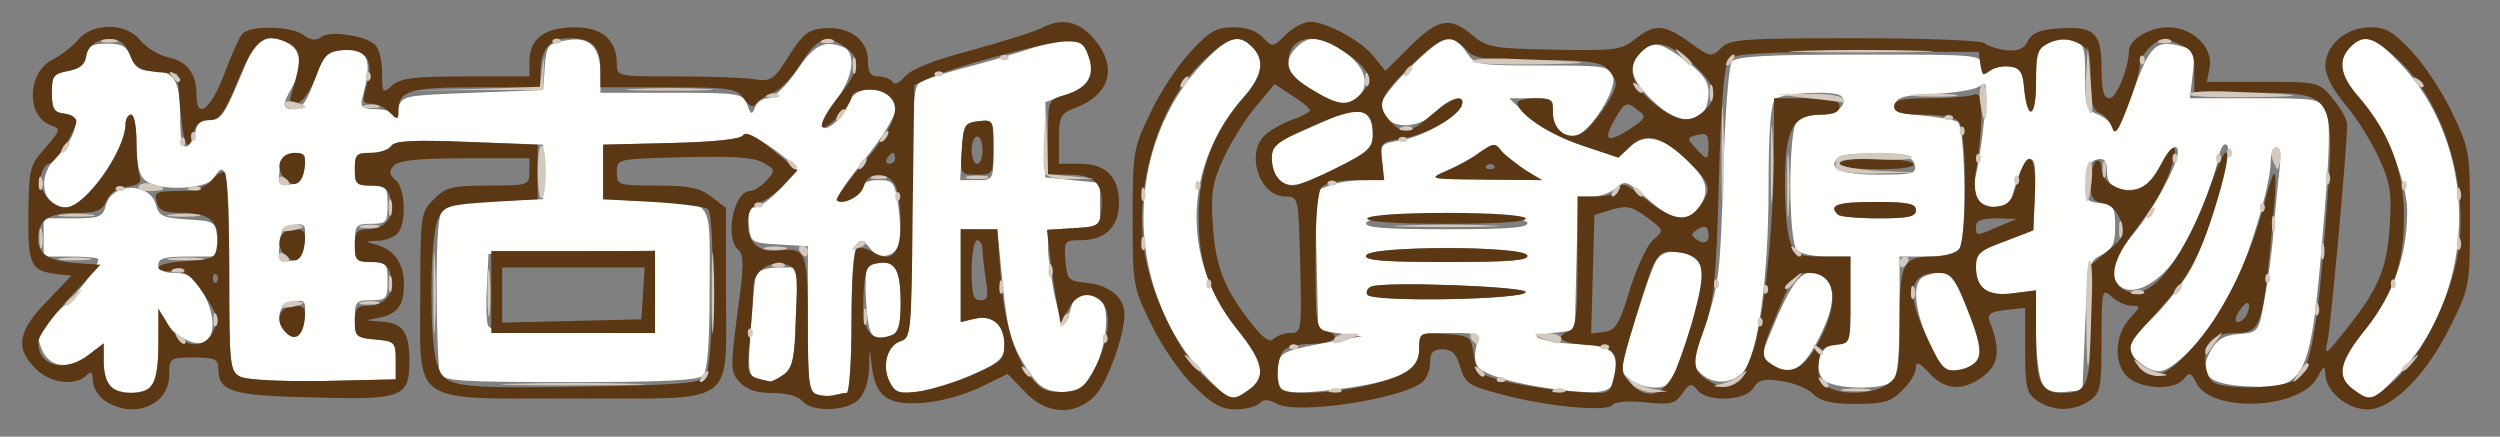 <!DOCTYPE svg PUBLIC "-//W3C//DTD SVG 20010904//EN" "http://www.w3.org/TR/2001/REC-SVG-20010904/DTD/svg10.dtd">
<svg version="1.0" xmlns="http://www.w3.org/2000/svg" width="458px" height="80px" viewBox="0 0 4580 800" preserveAspectRatio="xMidYMid meet">
<rect x="0" y="0" width="4580" height="800" fill="#808080" stroke="none"/>
<g id="layer1" fill="#fffffe" stroke="none">
 <path d="M1498 723 c-16 -4 -18 -19 -18 -138 l0 -134 -52 -3 c-52 -3 -53 -4 -56 -35 -2 -23 1 -33 10 -33 21 0 84 -68 72 -78 -47 -40 -87 -63 -93 -54 -4 7 -54 12 -131 14 l-125 3 0 50 0 50 75 3 c131 4 120 -11 120 160 0 102 -4 152 -12 160 -9 9 -77 12 -244 12 -202 0 -233 -2 -238 -16 -3 -9 -6 -78 -6 -154 0 -101 3 -140 13 -148 7 -6 51 -12 97 -14 l85 -3 0 -50 0 -50 -135 -5 c-102 -4 -137 -2 -143 7 -4 7 -21 13 -37 13 -27 0 -30 3 -30 30 0 27 3 30 30 30 28 0 30 3 30 35 0 32 -2 35 -30 35 -28 0 -30 3 -30 35 0 32 2 35 30 35 28 0 30 3 30 35 0 32 -2 35 -30 35 -28 0 -30 3 -30 34 0 33 2 35 38 38 35 3 37 5 37 38 l0 35 -133 3 c-80 1 -140 -2 -152 -8 -19 -10 -20 -21 -20 -195 0 -176 -5 -209 -28 -169 -12 21 -102 25 -125 5 -12 -9 -17 -29 -17 -67 0 -30 -4 -54 -10 -54 -5 0 -10 7 -10 16 0 49 -75 154 -109 154 -45 0 -55 -59 -16 -93 13 -12 27 -34 31 -49 5 -22 2 -27 -18 -30 -19 -2 -23 -9 -23 -38 0 -31 3 -35 30 -40 21 -4 31 -11 33 -28 3 -18 10 -22 38 -22 28 0 36 5 44 25 7 19 17 25 38 25 41 0 52 17 52 83 0 42 3 58 13 55 6 -3 13 -14 15 -26 2 -15 10 -22 26 -22 22 0 27 -7 70 -112 11 -27 21 -38 36 -38 55 0 74 39 45 90 -19 33 -18 40 4 40 13 0 24 -15 37 -53 16 -44 23 -52 47 -55 52 -6 61 14 40 90 -3 14 2 18 26 18 18 0 31 5 32 13 1 6 4 1 8 -13 7 -25 9 -25 136 -30 l130 -5 3 -42 c3 -40 5 -43 39 -49 43 -8 63 11 63 63 l0 33 130 0 c125 0 131 1 139 22 6 18 9 19 14 5 4 -10 14 -17 24 -17 10 0 33 -22 52 -50 33 -48 50 -57 85 -44 26 10 19 58 -14 99 -16 20 -27 42 -24 47 7 12 41 -18 49 -43 13 -40 85 -30 85 13 0 11 -25 52 -56 90 -31 38 -54 72 -51 75 10 9 47 -8 47 -23 0 -9 11 -14 29 -14 27 0 30 4 36 43 4 24 5 55 3 68 -4 29 -37 38 -54 14 -26 -35 -34 -5 -34 131 0 75 -4 134 -9 134 -5 0 -15 2 -23 4 -7 2 -21 2 -30 -1z m-940 -142 c3 -29 1 -32 -20 -29 -26 3 -35 32 -17 54 18 22 34 12 37 -25z m642 -46 l0 -76 -152 3 -153 3 -3 59 c-2 32 -1 65 2 72 4 11 38 14 156 14 l150 0 0 -75z m-642 -93 c3 -30 1 -33 -20 -30 -18 2 -24 10 -26 36 -3 30 -1 33 20 30 18 -2 24 -10 26 -36z m0 -135 c3 -25 0 -28 -20 -25 -17 2 -24 11 -26 31 -3 25 0 28 20 25 17 -2 24 -11 26 -31z"/>
 <path d="M2203 683 c-145 -158 -144 -417 2 -569 44 -47 64 -53 89 -28 24 24 19 53 -16 92 -109 125 -115 293 -14 422 51 65 57 91 24 114 -32 23 -36 21 -85 -31z"/>
 <path d="M4312 714 c-33 -23 -27 -49 24 -114 49 -63 74 -133 74 -213 0 -57 -42 -155 -88 -209 -35 -39 -40 -68 -16 -92 25 -25 45 -19 89 28 146 152 147 411 2 569 -49 52 -53 54 -85 31z"/>
 <path d="M202 708 c-7 -7 -12 -27 -12 -45 l0 -34 -29 22 c-38 28 -73 22 -86 -15 -9 -26 -6 -32 31 -65 36 -32 74 -81 74 -96 0 -3 -22 -5 -50 -5 l-50 0 0 -35 0 -35 54 0 c48 0 54 -2 60 -24 11 -42 81 -43 92 0 5 20 13 23 57 26 51 3 52 4 55 36 l3 32 -55 0 c-43 0 -56 3 -56 15 0 10 10 15 30 15 23 0 35 7 50 33 24 39 26 85 4 94 -20 8 -59 -14 -72 -41 -9 -17 -11 -8 -11 45 -1 36 -6 70 -13 77 -15 15 -61 15 -76 0z"/>
 <path d="M1630 700 c-15 -29 -5 -67 20 -75 19 -6 20 -15 20 -234 0 -171 3 -231 13 -238 6 -6 41 -17 77 -27 36 -9 95 -26 131 -38 74 -24 95 -21 105 18 9 35 -4 55 -47 69 l-34 12 0 69 0 69 50 5 50 5 0 40 0 40 -47 3 -48 3 0 37 c1 20 7 62 14 92 13 53 16 54 31 5 6 -19 39 -19 54 -1 16 19 5 94 -20 136 -17 27 -24 31 -56 28 -32 -3 -41 -9 -67 -51 -24 -39 -31 -65 -39 -147 l-10 -100 -34 0 -33 0 0 85 0 85 25 -6 c33 -8 55 11 55 47 0 25 -7 32 -56 54 -31 14 -75 28 -99 32 -37 5 -45 3 -55 -17z m190 -426 c0 -54 0 -55 -27 -52 -26 3 -28 7 -31 56 l-3 52 30 0 c31 0 31 0 31 -56z"/>
 <path d="M2344 706 c-3 -8 -4 -25 -2 -38 3 -24 10 -26 113 -45 l40 -7 -40 -5 -40 -6 -3 -128 -3 -127 26 -10 c15 -6 43 -10 64 -10 36 0 37 -1 33 -34 -4 -32 -2 -33 35 -39 41 -7 104 -43 111 -64 7 -22 -23 -14 -48 12 -36 38 -100 30 -100 -13 0 -20 102 -122 122 -122 10 0 25 11 34 25 16 24 19 25 139 25 115 0 124 1 130 20 8 24 -42 103 -68 108 -26 5 -49 -18 -44 -45 4 -21 1 -23 -37 -23 l-41 0 32 31 c19 20 58 41 100 55 68 23 68 23 89 3 25 -24 56 -19 95 15 44 38 53 63 34 92 -22 33 -51 30 -97 -12 -37 -33 -41 -34 -57 -20 -10 9 -29 16 -44 16 l-26 0 -3 123 -3 122 -40 5 c-36 5 -37 6 -15 13 14 3 39 7 55 7 56 1 75 10 75 39 0 48 -11 54 -86 47 -76 -8 -142 -24 -162 -40 -9 -6 -12 -20 -8 -38 5 -28 5 -28 -49 -28 -54 0 -55 0 -55 30 0 38 -34 56 -127 70 -94 13 -123 12 -129 -4z m451 -171 c0 -10 -258 -20 -283 -10 -7 3 -10 10 -7 15 9 14 290 9 290 -5z m3 -67 c-6 -18 -290 -18 -295 0 -4 9 30 12 147 12 117 0 151 -3 148 -12z m0 -60 c-6 -18 -290 -18 -295 0 -4 9 30 12 147 12 117 0 151 -3 148 -12z m-3 -96 c-16 -11 -36 -26 -44 -35 -12 -16 -15 -15 -40 2 -14 11 -42 26 -61 34 -34 15 -33 15 70 16 l105 1 -30 -18z"/>
 <path d="M3741 701 c-6 -11 -11 -53 -11 -94 l0 -75 -40 5 c-48 7 -70 -8 -70 -48 0 -24 6 -30 53 -47 l52 -20 3 -67 c2 -51 0 -66 -10 -63 -11 4 -20 24 -34 76 -5 18 -51 15 -62 -5 -5 -9 -6 -28 -2 -43 4 -15 11 -60 15 -101 6 -63 5 -72 -7 -62 -7 7 -45 13 -83 15 -55 2 -70 6 -73 19 -2 13 8 17 53 21 30 3 58 8 62 12 14 14 16 215 3 231 -8 10 -31 15 -61 15 l-49 0 0 108 c0 71 -4 112 -12 120 -18 18 -113 15 -128 -3 -20 -24 -4 -65 25 -65 25 0 25 -1 25 -80 l0 -80 -43 0 c-24 0 -48 -5 -55 -12 -16 -16 -16 -220 0 -236 7 -7 26 -12 44 -12 30 0 51 -20 37 -34 -11 -11 -109 -6 -121 6 -8 8 -12 59 -12 163 0 165 -20 307 -46 336 -21 23 -57 24 -78 3 -19 -19 -21 -7 10 -95 23 -67 26 -94 31 -269 3 -107 10 -201 16 -207 7 -10 66 -13 233 -13 222 0 224 0 224 21 0 18 3 19 14 9 8 -6 25 -10 38 -8 18 2 24 10 26 38 6 63 22 58 22 -8 0 -52 3 -63 21 -72 11 -7 32 -9 45 -6 22 6 24 11 24 66 0 55 2 61 24 70 13 5 26 17 28 27 2 10 17 -19 35 -67 32 -88 42 -98 90 -85 24 6 25 9 20 51 l-5 44 119 0 c116 0 120 1 130 24 9 18 7 76 -6 228 -22 264 -31 281 -136 276 -75 -4 -93 -21 -69 -66 12 -20 24 -28 52 -30 35 -3 36 -4 46 -60 6 -31 14 -88 17 -127 3 -38 8 -89 11 -113 3 -26 1 -42 -5 -42 -6 0 -11 11 -11 25 0 43 -39 174 -71 237 -38 75 -104 148 -134 148 -22 0 -55 -28 -55 -46 0 -6 21 -30 46 -54 25 -25 56 -65 69 -90 34 -66 77 -212 65 -224 -5 -5 -11 2 -15 20 -14 66 -58 164 -91 203 -50 57 -104 56 -104 -3 0 -7 17 -32 37 -56 34 -39 83 -129 83 -151 0 -20 -18 -7 -30 21 -15 37 -43 54 -76 46 -17 -5 -24 -13 -24 -32 0 -19 -5 -25 -17 -22 -13 2 -19 14 -21 40 -3 34 -1 37 25 40 25 3 28 7 28 43 0 32 -5 42 -25 52 -24 12 -25 17 -30 130 l-5 118 -32 3 c-23 2 -34 -2 -42 -17z m-231 -316 c0 -12 -15 -15 -75 -15 -69 0 -86 6 -68 23 3 4 37 7 75 7 54 0 68 -3 68 -15z m-2 -82 c-3 -15 -16 -19 -67 -21 -35 -2 -68 1 -74 7 -20 20 6 31 74 31 62 0 70 -2 67 -17z"/>
 <path d="M2986 695 c-19 -14 -19 -17 9 -107 16 -51 33 -101 39 -110 20 -34 86 -14 86 25 0 24 -20 97 -46 165 -13 35 -20 42 -42 42 -15 0 -36 -7 -46 -15z"/>
 <path d="M1387 693 c-16 -4 -17 -13 -12 -91 4 -48 8 -93 10 -99 3 -7 20 -13 41 -13 l36 0 -4 91 c-2 76 -6 93 -22 105 -11 8 -22 13 -25 13 -3 -1 -14 -3 -24 -6z"/>
 <path d="M3245 667 c-19 -14 -19 -16 -1 -58 41 -101 61 -123 94 -103 26 17 25 54 -6 114 -30 59 -53 71 -87 47z"/>
 <path d="M3535 628 c-29 -61 -33 -113 -9 -122 41 -16 52 -7 80 65 31 79 27 102 -20 107 -23 3 -29 -3 -51 -50z"/>
 <path d="M1594 605 c-4 -9 -7 -39 -8 -68 -1 -48 1 -52 23 -55 31 -5 41 12 41 74 0 38 -4 53 -16 58 -24 9 -34 7 -40 -9z"/>
 <path d="M2342 328 c-7 -7 -12 -24 -12 -39 0 -21 7 -29 33 -39 17 -7 51 -22 75 -33 51 -25 77 -15 77 29 0 24 -8 32 -65 61 -71 36 -90 39 -108 21z"/>
 <path d="M3027 184 c-40 -39 -46 -64 -21 -88 22 -22 34 -20 82 15 31 23 42 38 42 58 0 60 -49 67 -103 15z"/>
 <path d="M2403 164 c-46 -27 -54 -51 -27 -78 22 -22 44 -20 87 9 38 27 48 60 25 83 -18 18 -38 15 -85 -14z"/>
 </g>
<g id="layer2" fill="#5b3714" stroke="none">
 <path d="M192 734 c-12 -8 -22 -25 -22 -37 0 -16 -3 -18 -12 -9 -20 20 -67 14 -93 -13 -38 -37 -32 -69 21 -123 l45 -47 -28 -3 c-47 -6 -52 -17 -51 -110 1 -82 2 -89 31 -121 29 -34 29 -35 9 -42 -44 -17 -42 -95 3 -119 16 -8 38 -25 48 -37 26 -32 89 -32 114 1 11 13 33 27 51 31 35 7 52 30 52 69 0 46 25 28 50 -36 13 -35 28 -69 33 -75 13 -17 89 -16 113 1 13 10 23 11 32 4 14 -12 78 -4 98 13 8 6 14 29 14 52 0 38 1 39 18 24 15 -14 41 -17 135 -17 l117 0 0 -28 c0 -41 28 -62 83 -62 50 0 77 23 77 67 0 23 2 23 108 23 59 0 123 2 142 5 33 5 37 2 65 -42 25 -40 36 -49 63 -51 47 -5 82 21 82 58 0 23 5 30 19 30 11 0 23 5 26 10 4 6 13 2 23 -10 11 -13 53 -30 122 -48 58 -16 115 -34 127 -40 37 -20 69 -14 97 19 45 53 30 103 -37 128 -24 9 -27 16 -27 56 l0 45 38 0 c48 0 72 24 72 72 0 43 -25 68 -69 68 -31 0 -32 1 -29 38 3 34 5 37 38 40 42 4 70 27 70 57 0 41 -32 128 -55 151 -37 37 -90 33 -128 -9 l-31 -32 -49 24 c-29 14 -74 27 -106 29 -65 5 -87 -11 -94 -68 -4 -35 -4 -35 -5 6 -1 25 -9 47 -20 57 -23 21 -85 22 -102 2 -7 -9 -29 -15 -55 -15 -29 0 -47 -6 -60 -20 -17 -19 -17 -26 -4 -126 12 -85 12 -107 2 -116 -26 -21 -9 -108 21 -108 7 0 21 -9 30 -19 17 -19 17 -20 -6 -33 -17 -10 -56 -12 -145 -10 -123 3 -123 3 -123 28 0 23 2 24 74 24 59 0 78 4 100 21 l26 20 0 155 c0 211 24 194 -278 194 -304 0 -282 15 -282 -194 0 -143 1 -148 25 -171 21 -22 33 -25 100 -25 73 0 75 -1 75 -25 l0 -25 -119 0 c-88 0 -121 4 -130 14 -9 10 -8 16 4 26 18 15 20 81 3 98 -7 7 -23 13 -37 13 -21 1 -22 2 -6 6 36 9 55 34 55 73 0 41 -12 56 -50 63 -22 4 -22 4 6 6 42 2 54 18 54 73 0 66 -12 71 -180 66 -145 -3 -170 -11 -170 -52 0 -18 -6 -21 -45 -21 -44 0 -45 1 -45 32 0 37 -29 63 -70 63 -14 0 -36 -7 -48 -16z m1359 -14 c5 0 9 -57 9 -129 0 -72 4 -132 10 -136 5 -3 18 0 28 6 35 22 52 5 52 -51 0 -28 -5 -60 -10 -71 -14 -25 -50 -25 -57 1 -5 19 -39 37 -50 27 -2 -3 20 -35 51 -71 60 -71 71 -108 36 -126 -20 -11 -60 -5 -60 8 -1 16 -48 63 -54 54 -3 -5 10 -29 29 -53 41 -52 44 -73 10 -95 -32 -21 -49 -14 -80 36 -14 22 -36 45 -49 50 -13 5 -27 14 -31 20 -5 8 -12 5 -22 -9 -13 -19 -24 -21 -139 -21 l-124 0 0 -33 c0 -42 -15 -57 -57 -57 -36 0 -53 21 -53 64 l0 26 -118 0 c-122 0 -142 6 -142 43 0 17 -1 17 -16 3 -8 -9 -24 -16 -34 -16 -16 0 -17 -4 -8 -35 14 -44 -2 -67 -46 -63 -26 3 -33 9 -47 48 -10 26 -24 46 -34 49 -15 2 -16 -1 -10 -20 18 -60 17 -77 -5 -89 -43 -23 -62 -10 -94 67 -25 61 -34 73 -53 73 -16 0 -24 7 -29 25 -10 39 -18 21 -24 -48 l-5 -62 -38 -3 c-29 -3 -40 -9 -47 -27 -11 -30 -26 -38 -55 -31 -14 4 -25 15 -27 28 -2 16 -12 24 -33 28 -27 5 -30 9 -30 40 0 29 4 36 22 38 13 2 23 8 23 14 0 16 -40 78 -50 78 -5 0 -12 9 -15 21 -8 24 19 59 45 59 36 0 109 -102 110 -152 0 -10 5 -18 10 -18 6 0 10 22 10 49 0 27 3 56 6 64 4 11 -2 16 -23 19 -17 2 -32 11 -38 26 -8 18 -18 22 -55 22 -51 0 -70 13 -70 46 0 30 18 42 70 46 l44 3 -57 61 c-31 34 -57 70 -57 81 0 45 50 57 94 22 l26 -20 0 33 c0 41 15 58 50 58 40 0 50 -18 50 -89 l0 -66 20 33 c25 40 65 44 81 8 10 -21 7 -31 -18 -68 -23 -34 -35 -43 -56 -41 -15 1 -27 -2 -27 -7 0 -5 24 -10 52 -12 50 -3 53 -5 56 -31 5 -40 -14 -57 -63 -57 -34 0 -44 -4 -48 -20 -5 -18 0 -20 39 -20 31 0 49 -6 61 -19 9 -11 20 -18 25 -15 4 3 8 86 8 184 0 169 1 180 20 190 12 6 72 9 152 8 l133 -3 0 -35 c0 -33 -2 -35 -37 -38 -35 -3 -38 -6 -38 -33 0 -24 4 -29 24 -29 32 0 50 -24 42 -55 -5 -20 -13 -25 -36 -25 -27 0 -30 -3 -30 -30 0 -25 4 -30 24 -30 32 0 50 -24 42 -55 -5 -20 -13 -25 -36 -25 -27 0 -30 -3 -30 -30 0 -27 3 -30 30 -30 16 0 33 -6 37 -13 6 -9 40 -11 138 -7 l130 5 0 50 0 50 -85 5 c-78 5 -86 7 -97 30 -16 31 -17 225 -2 268 14 42 30 44 276 40 149 -2 205 -6 215 -16 15 -15 19 -294 5 -309 -5 -4 -50 -10 -100 -13 l-92 -5 0 -50 0 -50 125 -3 c80 -2 127 -7 131 -14 5 -8 23 1 54 26 l46 38 -23 25 c-13 14 -33 29 -45 34 -17 6 -23 17 -23 38 0 36 20 54 57 50 50 -6 53 2 53 136 0 109 2 124 18 128 9 3 23 3 30 1 8 -2 18 -4 23 -4z m233 -34 c50 -22 56 -28 56 -54 0 -37 -22 -56 -55 -48 l-25 6 0 -85 0 -85 34 0 33 0 6 83 c6 90 28 158 61 195 15 17 29 22 56 20 30 -3 38 -9 58 -48 24 -49 29 -99 10 -118 -20 -20 -47 -14 -61 15 l-14 26 -6 -34 c-4 -19 -9 -57 -13 -86 l-6 -52 48 -3 c47 -3 49 -4 52 -36 4 -44 -12 -62 -59 -62 l-39 0 0 -69 c0 -68 0 -68 31 -77 42 -12 56 -35 43 -71 -8 -24 -15 -28 -44 -27 -38 2 -209 48 -250 68 l-25 12 -3 231 c-2 221 -3 232 -22 238 -25 8 -35 46 -20 75 10 20 18 22 55 17 24 -4 68 -17 99 -31z m-348 0 c16 -12 20 -29 22 -104 4 -84 2 -91 -17 -97 -31 -9 -61 11 -61 43 0 15 -3 57 -6 94 -7 69 -7 68 37 77 3 0 14 -5 25 -13z m198 -72 c12 -5 16 -20 16 -58 0 -62 -10 -79 -41 -74 -21 3 -24 9 -27 56 -4 68 12 91 52 76z m172 -101 c-3 -21 -6 -46 -6 -55 0 -10 -4 -18 -10 -18 -5 0 -10 25 -10 55 0 44 3 55 16 55 14 0 15 -7 10 -37z m-1409 -10 c-4 -3 -7 0 -7 7 0 7 3 10 7 7 3 -4 3 -10 0 -14z m1243 -213 c0 -5 -2 -10 -4 -10 -3 0 -8 5 -11 10 -3 6 -1 10 4 10 6 0 11 -4 11 -10z"/>
 <path d="M520 605 c-17 -20 -6 -45 20 -45 17 0 21 5 18 27 -4 31 -20 40 -38 18z"/>
 <path d="M900 535 l0 -75 150 0 150 0 0 75 0 75 -150 0 -150 0 0 -75z m278 3 l3 -48 -130 0 -131 0 0 50 0 51 128 -3 127 -3 3 -47z"/>
 <path d="M520 465 c-17 -20 -6 -45 20 -45 17 0 21 5 18 27 -4 31 -20 40 -38 18z"/>
 <path d="M520 325 c-17 -20 -6 -45 20 -45 17 0 21 5 18 27 -4 31 -20 40 -38 18z"/>
 <path d="M1762 273 c3 -44 5 -48 31 -51 26 -3 27 -2 27 47 0 50 -1 51 -31 51 -30 0 -30 -1 -27 -47z m38 2 c0 -14 -4 -25 -10 -25 -5 0 -10 11 -10 25 0 14 5 25 10 25 6 0 10 -11 10 -25z"/>
 <path d="M2186 706 c-24 -23 -59 -74 -77 -112 -33 -67 -34 -72 -34 -194 0 -120 1 -128 32 -192 17 -37 50 -87 73 -112 36 -39 48 -46 80 -46 24 0 43 7 54 19 17 18 18 18 41 -5 13 -13 33 -24 45 -24 30 0 95 35 118 65 l20 25 45 -45 c52 -51 73 -55 114 -21 27 23 38 25 150 27 111 2 123 1 148 -19 36 -29 54 -28 101 6 37 27 40 27 57 10 15 -16 39 -18 245 -18 126 0 232 4 237 9 6 5 24 11 40 13 22 2 33 -2 40 -17 8 -15 23 -21 59 -23 63 -4 76 8 76 74 0 41 4 54 15 54 12 0 35 -55 35 -86 0 -21 37 -44 72 -44 45 0 83 37 76 74 l-5 26 102 0 c103 0 103 0 129 31 14 17 26 38 26 47 0 40 -30 370 -36 397 -6 28 -4 26 33 -20 60 -75 76 -112 81 -191 4 -61 1 -80 -20 -125 -14 -30 -41 -74 -61 -97 -23 -27 -37 -54 -37 -71 0 -38 38 -71 82 -71 29 0 43 8 78 46 23 25 56 75 73 112 31 64 32 72 32 192 0 122 -1 127 -34 194 -44 91 -108 156 -154 156 -37 0 -77 -33 -77 -66 -1 -15 -3 -14 -15 8 -32 58 -193 65 -221 10 -10 -20 -13 -21 -24 -7 -16 19 -69 19 -98 -1 -30 -21 -30 -79 0 -111 20 -21 20 -23 3 -23 -10 0 -27 -7 -37 -17 -17 -15 -18 -12 -18 80 0 88 -2 97 -22 111 -29 20 -67 20 -96 0 -19 -13 -22 -24 -22 -93 l0 -77 -36 4 c-28 3 -34 8 -29 21 20 50 17 78 -10 99 -37 29 -71 28 -100 -4 -20 -21 -25 -23 -25 -10 0 9 -11 28 -25 41 -20 21 -34 25 -85 25 -45 0 -65 -5 -78 -18 -11 -11 -37 -21 -59 -24 -32 -5 -42 -2 -51 13 -15 24 -84 26 -102 4 -11 -14 -15 -13 -28 6 -13 19 -22 21 -68 16 -33 -3 -56 -1 -60 5 -9 13 -121 3 -205 -20 -58 -15 -65 -20 -74 -50 -7 -24 -15 -32 -32 -32 -18 0 -23 6 -23 24 0 13 -6 29 -14 36 -38 31 -229 60 -266 40 -16 -9 -25 -9 -33 -1 -6 6 -26 11 -44 11 -26 0 -43 -10 -77 -44z m102 8 c31 -22 27 -50 -13 -100 -57 -69 -79 -128 -79 -214 -1 -85 26 -158 83 -222 34 -39 39 -68 15 -92 -24 -24 -41 -20 -88 24 -82 76 -130 231 -109 354 14 83 66 187 114 231 45 40 47 41 77 19z m2101 -19 c48 -44 100 -148 114 -231 21 -123 -27 -278 -109 -354 -47 -44 -64 -48 -88 -24 -24 24 -19 53 15 92 57 64 84 137 83 222 0 86 -22 145 -79 214 -40 50 -44 78 -13 100 30 22 32 21 77 -19z m-1897 14 c82 -18 108 -34 108 -70 0 -30 1 -30 48 -27 45 3 47 4 52 38 5 32 9 36 55 48 28 7 82 16 122 19 71 6 72 5 78 -20 13 -49 4 -62 -48 -65 -47 -3 -61 -14 -32 -26 12 -4 15 -28 15 -126 l0 -120 35 0 c23 0 38 -6 41 -15 5 -12 15 -8 49 20 50 40 77 44 99 13 23 -32 20 -41 -21 -82 -49 -47 -77 -55 -106 -28 l-22 21 -68 -23 c-61 -21 -117 -58 -117 -78 0 -4 15 -8 33 -8 29 0 33 3 32 26 0 33 28 53 53 38 21 -13 62 -72 62 -90 0 -7 -7 -20 -16 -28 -12 -13 -39 -16 -128 -16 -100 0 -115 -2 -131 -20 -27 -30 -44 -25 -102 32 -57 56 -62 71 -36 100 22 25 37 23 76 -12 36 -31 62 -39 55 -17 -8 21 -65 54 -109 61 -40 6 -41 7 -37 41 l4 35 -51 0 c-28 0 -56 5 -63 12 -8 8 -12 53 -12 136 0 115 1 124 20 129 31 8 13 23 -29 23 -20 0 -42 5 -49 12 -13 13 -16 60 -5 71 10 11 86 8 145 -4z m578 -31 c10 -24 27 -74 36 -111 21 -79 14 -100 -34 -105 -37 -4 -39 0 -77 125 -27 90 -28 94 -10 113 31 35 63 26 85 -22z m388 26 c20 -14 22 -23 22 -113 0 -109 6 -121 60 -121 20 0 41 -5 48 -12 16 -16 16 -220 0 -236 -7 -7 -36 -12 -65 -12 -40 0 -53 -4 -53 -15 0 -12 14 -15 64 -15 35 0 71 -3 80 -6 13 -5 16 2 16 42 -1 27 -5 68 -9 91 -10 52 4 77 39 71 19 -2 27 -12 35 -42 19 -68 36 -57 33 19 l-3 67 -52 20 c-47 17 -53 23 -53 47 0 40 22 55 70 48 l40 -5 0 82 c0 89 8 106 50 106 44 0 50 -16 50 -129 l0 -105 32 -27 c29 -24 32 -29 23 -55 -7 -18 -19 -30 -33 -32 -18 -3 -22 -10 -22 -37 0 -19 5 -37 10 -40 6 -3 10 3 10 14 0 11 9 25 21 31 34 19 62 8 84 -32 24 -45 37 -50 25 -9 -12 41 -28 69 -72 128 -44 58 -46 96 -7 108 43 14 105 -69 150 -199 34 -95 40 -63 8 40 -29 96 -50 133 -110 199 -51 55 -52 58 -38 84 24 43 50 38 103 -19 55 -59 108 -164 135 -270 23 -88 25 -65 10 85 -14 142 -20 155 -62 155 -40 0 -57 15 -57 50 0 14 5 31 12 38 17 17 129 15 155 -3 25 -18 38 -85 53 -279 19 -249 21 -246 -135 -246 l-105 0 0 -39 c0 -34 -4 -40 -30 -51 -26 -11 -33 -10 -50 5 -11 10 -20 26 -20 36 0 9 -10 43 -22 74 -18 47 -23 54 -29 38 -4 -11 -14 -23 -23 -26 -12 -5 -16 -20 -16 -62 0 -49 -3 -57 -25 -67 -19 -8 -31 -8 -50 0 -23 11 -25 17 -25 74 0 65 -16 71 -22 8 -2 -28 -8 -36 -26 -38 -13 -2 -29 2 -37 8 -11 9 -14 6 -17 -12 l-3 -23 -222 0 c-169 0 -225 3 -235 13 -9 9 -15 71 -19 225 -5 181 -9 220 -27 270 -24 65 -22 78 14 98 36 19 55 3 76 -60 20 -58 38 -231 38 -368 l0 -93 60 0 c47 0 60 3 60 15 0 10 -10 15 -34 15 -52 0 -66 27 -66 127 0 45 4 93 10 107 8 23 15 26 60 26 l50 0 0 79 c0 79 0 80 -27 83 -23 2 -29 9 -31 33 -3 19 2 33 14 42 24 18 85 16 112 -3z m-131 -69 c45 -79 39 -135 -13 -135 -26 0 -31 6 -61 80 -28 66 -28 76 -5 89 30 19 56 7 79 -34z m296 23 c8 -12 4 -34 -17 -87 -25 -64 -30 -71 -56 -71 -57 0 -60 41 -8 143 16 32 24 38 45 35 14 -2 31 -10 36 -20z m-1258 -48 c19 0 20 -5 17 -125 -3 -124 -3 -125 -27 -125 -48 0 -74 -80 -37 -113 10 -9 33 -22 50 -28 18 -6 32 -14 32 -17 -1 -4 -15 -16 -33 -27 l-32 -21 -34 41 c-19 22 -45 64 -59 94 -21 45 -24 64 -20 125 5 75 21 116 71 179 21 27 33 35 40 28 6 -6 20 -11 32 -11z m621 -80 c13 -41 32 -82 43 -91 20 -17 20 -17 -12 -41 -27 -20 -37 -22 -64 -14 l-32 10 -3 108 -3 109 24 -3 c21 -3 28 -14 47 -78z m1131 45 c9 -24 -1 -27 -15 -5 -8 13 -8 20 -2 20 6 0 13 -7 17 -15z m-989 -155 c-2 -6 -8 -6 -18 0 -13 9 -13 11 0 20 15 10 25 0 18 -20z m533 -5 l34 -14 -37 -1 c-27 0 -38 4 -38 15 0 18 0 18 41 0z m-1211 -108 c57 -28 65 -36 65 -61 0 -50 -24 -53 -109 -16 -67 30 -76 37 -76 60 0 29 16 50 40 50 8 0 44 -15 80 -33z m680 -41 c0 -19 -4 -23 -20 -19 -20 5 -20 7 -4 24 22 24 24 24 24 -5z m-128 -63 c-22 -18 -25 -17 -44 16 -22 39 -14 44 27 18 30 -20 32 -23 17 -34z m120 0 c28 -25 22 -47 -22 -87 -43 -39 -70 -45 -94 -20 -26 26 -19 57 21 91 43 36 68 41 95 16z m-626 -34 c22 -24 13 -43 -36 -76 -54 -37 -100 -26 -100 23 0 16 13 30 43 48 51 31 68 32 93 5z"/>
 <path d="M2505 540 c-3 -5 0 -12 7 -15 25 -10 283 0 283 10 0 14 -281 19 -290 5z"/>
 <path d="M2503 468 c5 -18 289 -18 295 0 3 9 -31 12 -148 12 -117 0 -151 -3 -147 -12z"/>
 <path d="M2505 400 c4 -6 63 -10 145 -10 82 0 141 4 145 10 4 6 -47 10 -145 10 -98 0 -149 -4 -145 -10z"/>
 <path d="M2650 313 c19 -8 47 -23 61 -34 25 -17 28 -18 40 -2 8 9 28 24 44 35 l30 18 -105 -1 c-103 -1 -104 -1 -70 -16z m87 -10 c-4 -3 -10 -3 -14 0 -3 4 0 7 7 7 7 0 10 -3 7 -7z"/>
 <path d="M3367 393 c-18 -17 -1 -23 68 -23 60 0 75 3 75 15 0 12 -14 15 -68 15 -38 0 -72 -3 -75 -7z"/>
 <path d="M3370 300 c0 -6 28 -10 64 -10 36 0 68 5 71 10 4 6 -20 10 -64 10 -41 0 -71 -4 -71 -10z"/>
 </g>
<g id="layer3" fill="#d3c9bf" stroke="none">
 <path d="M2438 713 c7 -3 16 -2 19 1 4 3 -2 6 -13 5 -11 0 -14 -3 -6 -6z"/>
 <path d="M2848 713 c7 -3 16 -2 19 1 4 3 -2 6 -13 5 -11 0 -14 -3 -6 -6z"/>
 <path d="M2989 703 c-12 -16 -12 -17 1 -6 8 6 26 13 40 16 l25 4 -26 2 c-15 0 -33 -7 -40 -16z"/>
 <path d="M3378 713 c12 -2 32 -2 45 0 12 2 2 4 -23 4 -25 0 -35 -2 -22 -4z"/>
 <path d="M943 703 c59 -2 155 -2 215 0 59 1 10 3 -108 3 -118 0 -167 -2 -107 -3z"/>
 <path d="M3155 703 c11 -3 27 -10 35 -17 13 -10 13 -9 1 7 -7 9 -23 16 -35 16 -20 -1 -20 -2 -1 -6z"/>
 <path d="M3334 698 c-4 -7 -3 -8 4 -4 12 7 16 16 8 16 -3 0 -8 -5 -12 -12z"/>
 <path d="M1285 690 c3 -5 8 -10 11 -10 3 0 2 5 -1 10 -3 6 -8 10 -11 10 -3 0 -2 -4 1 -10z"/>
 <path d="M2743 693 c4 -3 10 -3 14 0 3 4 0 7 -7 7 -7 0 -10 -3 -7 -7z"/>
 <path d="M3822 593 c-1 -61 1 -114 6 -116 4 -3 6 32 4 76 -4 141 -9 156 -10 40z"/>
 <path d="M4211 683 c7 -12 15 -20 18 -17 3 2 -3 12 -13 22 -17 16 -18 16 -5 -5z"/>
 <path d="M1874 678 c-4 -7 -3 -8 4 -4 12 7 16 16 8 16 -3 0 -8 -5 -12 -12z"/>
 <path d="M2704 678 c-4 -7 -3 -8 4 -4 12 7 16 16 8 16 -3 0 -8 -5 -12 -12z"/>
 <path d="M3919 673 c-12 -16 -12 -17 1 -7 8 7 24 14 35 17 19 4 19 5 -1 6 -12 0 -28 -7 -35 -16z"/>
 <path d="M2179 663 c-13 -16 -12 -17 4 -4 9 7 17 15 17 17 0 8 -8 3 -21 -13z"/>
 <path d="M4400 676 c0 -2 8 -10 18 -17 15 -13 16 -12 3 4 -13 16 -21 21 -21 13z"/>
 <path d="M794 535 c0 -66 1 -92 3 -57 2 34 2 88 0 120 -2 31 -3 3 -3 -63z"/>
 <path d="M1304 535 c0 -66 1 -92 3 -57 2 34 2 88 0 120 -2 31 -3 3 -3 -63z"/>
 <path d="M3324 638 c-4 -7 -3 -8 4 -4 7 4 12 9 12 12 0 8 -9 4 -16 -8z"/>
 <path d="M4040 643 c0 -6 8 -17 18 -24 16 -13 16 -13 2 6 -8 11 -16 22 -17 24 -2 2 -3 0 -3 -6z"/>
 <path d="M2363 633 c4 -3 10 -3 14 0 3 4 0 7 -7 7 -7 0 -10 -3 -7 -7z"/>
 <path d="M2933 633 c4 -3 10 -3 14 0 3 4 0 7 -7 7 -7 0 -10 -3 -7 -7z"/>
 <path d="M324 618 c-4 -7 -3 -8 4 -4 7 4 12 9 12 12 0 8 -9 4 -16 -8z"/>
 <path d="M2020 620 c0 -7 3 -10 7 -7 3 4 3 10 0 14 -4 3 -7 0 -7 -7z"/>
 <path d="M2445 620 c3 -5 16 -10 28 -9 21 0 21 1 2 9 -28 12 -37 12 -30 0z"/>
 <path d="M2695 620 c-3 -5 -1 -10 4 -10 6 0 11 5 11 10 0 6 -2 10 -4 10 -3 0 -8 -4 -11 -10z"/>
 <path d="M2825 620 c-18 -8 -17 -9 8 -9 15 -1 27 4 27 9 0 12 -8 12 -35 0z"/>
 <path d="M1370 610 c0 -7 3 -10 7 -7 3 4 3 10 0 14 -4 3 -7 0 -7 -7z"/>
 <path d="M391 584 c0 -11 3 -14 6 -6 3 7 2 16 -1 19 -3 4 -6 -2 -5 -13z"/>
 <path d="M893 535 c0 -38 2 -53 4 -32 2 20 2 52 0 70 -2 17 -4 1 -4 -38z"/>
 <path d="M1582 580 c0 -14 2 -19 5 -12 2 6 2 18 0 25 -3 6 -5 1 -5 -13z"/>
 <path d="M1946 587 c3 -10 9 -15 12 -12 3 3 0 11 -7 18 -10 9 -11 8 -5 -6z"/>
 <path d="M3220 590 c0 -7 3 -10 7 -7 3 4 3 10 0 14 -4 3 -7 0 -7 -7z"/>
 <path d="M4241 564 c0 -11 3 -14 6 -6 3 7 2 16 -1 19 -3 4 -6 -2 -5 -13z"/>
 <path d="M518 558 c6 -6 18 -8 28 -6 14 3 12 5 -9 10 -19 3 -25 2 -19 -4z"/>
 <path d="M120 556 c0 -2 8 -10 18 -17 15 -13 16 -12 3 4 -13 16 -21 21 -21 13z"/>
 <path d="M663 553 c9 -2 23 -2 30 0 6 3 -1 5 -18 5 -16 0 -22 -2 -12 -5z"/>
 <path d="M3501 534 c0 -11 3 -14 6 -6 3 7 2 16 -1 19 -3 4 -6 -2 -5 -13z"/>
 <path d="M712 520 c0 -14 2 -19 5 -12 2 6 2 18 0 25 -3 6 -5 1 -5 -13z"/>
 <path d="M1831 524 c0 -11 3 -14 6 -6 3 7 2 16 -1 19 -3 4 -6 -2 -5 -13z"/>
 <path d="M3230 530 c0 -7 3 -10 7 -7 3 4 3 10 0 14 -4 3 -7 0 -7 -7z"/>
 <path d="M3908 533 c7 -3 16 -2 19 1 4 3 -2 6 -13 5 -11 0 -14 -3 -6 -6z"/>
 <path d="M3985 530 c3 -5 8 -10 11 -10 3 0 2 5 -1 10 -3 6 -8 10 -11 10 -3 0 -2 -4 1 -10z"/>
 <path d="M2210 520 c0 -7 3 -10 7 -7 3 4 3 10 0 14 -4 3 -7 0 -7 -7z"/>
 <path d="M3140 520 c0 -7 3 -10 7 -7 3 4 3 10 0 14 -4 3 -7 0 -7 -7z"/>
 <path d="M3270 526 c0 -2 8 -10 18 -17 15 -13 16 -12 3 4 -13 16 -21 21 -21 13z"/>
 <path d="M4380 520 c0 -7 3 -10 7 -7 3 4 3 10 0 14 -4 3 -7 0 -7 -7z"/>
 <path d="M4150 510 c0 -7 3 -10 7 -7 3 4 3 10 0 14 -4 3 -7 0 -7 -7z"/>
 <path d="M1921 494 c0 -11 3 -14 6 -6 3 7 2 16 -1 19 -3 4 -6 -2 -5 -13z"/>
 <path d="M318 493 c7 -3 16 -2 19 1 4 3 -2 6 -13 5 -11 0 -14 -3 -6 -6z"/>
 <path d="M1418 483 c7 -3 16 -2 19 1 4 3 -2 6 -13 5 -11 0 -14 -3 -6 -6z"/>
 <path d="M3480 480 c0 -5 5 -10 11 -10 5 0 7 5 4 10 -3 6 -8 10 -11 10 -2 0 -4 -4 -4 -10z"/>
 <path d="M113 473 c15 -2 37 -2 50 0 12 2 0 4 -28 4 -27 0 -38 -2 -22 -4z"/>
 <path d="M313 473 c15 -2 39 -2 55 0 15 2 2 4 -28 4 -30 0 -43 -2 -27 -4z"/>
 <path d="M510 469 c0 -5 5 -7 10 -4 6 3 10 8 10 11 0 2 -4 4 -10 4 -5 0 -10 -5 -10 -11z"/>
 <path d="M4252 460 c0 -14 2 -19 5 -12 2 6 2 18 0 25 -3 6 -5 1 -5 -13z"/>
 <path d="M1465 460 c-3 -5 -1 -10 4 -10 6 0 11 5 11 10 0 6 -2 10 -4 10 -3 0 -8 -4 -11 -10z"/>
 <path d="M3284 458 c-4 -7 -3 -8 4 -4 7 4 12 9 12 12 0 8 -9 4 -16 -8z"/>
 <path d="M72 435 c0 -16 2 -22 5 -12 2 9 2 23 0 30 -3 6 -5 -1 -5 -18z"/>
 <path d="M1403 453 c9 -2 25 -2 35 0 9 3 1 5 -18 5 -19 0 -27 -2 -17 -5z"/>
 <path d="M1567 449 c7 -7 15 -10 18 -7 3 3 -2 9 -12 12 -14 6 -15 5 -6 -5z"/>
 <path d="M2091 444 c0 -11 3 -14 6 -6 3 7 2 16 -1 19 -3 4 -6 -2 -5 -13z"/>
 <path d="M4501 444 c0 -11 3 -14 6 -6 3 7 2 16 -1 19 -3 4 -6 -2 -5 -13z"/>
 <path d="M3882 420 c0 -14 2 -19 5 -12 2 6 2 18 0 25 -3 6 -5 1 -5 -13z"/>
 <path d="M518 418 c6 -6 18 -8 28 -6 14 3 12 5 -9 10 -19 3 -25 2 -19 -4z"/>
 <path d="M3154 285 c0 -82 2 -115 3 -72 2 43 2 110 0 150 -1 40 -3 5 -3 -78z"/>
 <path d="M3274 340 c0 -52 1 -74 3 -47 2 26 2 68 0 95 -2 26 -3 4 -3 -48z"/>
 <path d="M4162 410 c0 -14 2 -19 5 -12 2 6 2 18 0 25 -3 6 -5 1 -5 -13z"/>
 <path d="M663 413 c9 -2 23 -2 30 0 6 3 -1 5 -18 5 -16 0 -22 -2 -12 -5z"/>
 <path d="M2573 413 c42 -2 112 -2 155 0 42 1 7 3 -78 3 -85 0 -120 -2 -77 -3z"/>
 <path d="M3244 300 c0 -63 1 -89 3 -57 2 31 2 83 0 115 -2 31 -3 5 -3 -58z"/>
 <path d="M113 393 c15 -2 39 -2 55 0 15 2 2 4 -28 4 -30 0 -43 -2 -27 -4z"/>
 <path d="M313 393 c15 -2 37 -2 50 0 12 2 0 4 -28 4 -27 0 -38 -2 -22 -4z"/>
 <path d="M712 380 c0 -14 2 -19 5 -12 2 6 2 18 0 25 -3 6 -5 1 -5 -13z"/>
 <path d="M3935 390 c3 -5 8 -10 11 -10 3 0 2 5 -1 10 -3 6 -8 10 -11 10 -3 0 -2 -4 1 -10z"/>
 <path d="M4140 380 c0 -7 3 -10 7 -7 3 4 3 10 0 14 -4 3 -7 0 -7 -7z"/>
 <path d="M1383 373 c4 -3 10 -3 14 0 3 4 0 7 -7 7 -7 0 -10 -3 -7 -7z"/>
 <path d="M985 315 c0 -29 3 -51 8 -48 4 2 7 24 7 48 0 24 -3 46 -7 48 -5 3 -8 -19 -8 -48z"/>
 <path d="M1640 360 c0 -7 3 -10 7 -7 3 4 3 10 0 14 -4 3 -7 0 -7 -7z"/>
 <path d="M2091 354 c0 -11 3 -14 6 -6 3 7 2 16 -1 19 -3 4 -6 -2 -5 -13z"/>
 <path d="M3820 336 c0 -19 3 -37 8 -40 4 -2 6 13 4 35 -5 48 -12 51 -12 5z"/>
 <path d="M4501 354 c0 -11 3 -14 6 -6 3 7 2 16 -1 19 -3 4 -6 -2 -5 -13z"/>
 <path d="M2955 350 c3 -5 8 -10 11 -10 3 0 2 5 -1 10 -3 6 -8 10 -11 10 -3 0 -2 -4 1 -10z"/>
 <path d="M2994 348 c-4 -7 -3 -8 4 -4 7 4 12 9 12 12 0 8 -9 4 -16 -8z"/>
 <path d="M71 334 c0 -11 3 -14 6 -6 3 7 2 16 -1 19 -3 4 -6 -2 -5 -13z"/>
 <path d="M213 343 c4 -3 10 -3 14 0 3 4 0 7 -7 7 -7 0 -10 -3 -7 -7z"/>
 <path d="M254 341 c3 -5 15 -7 26 -4 28 7 25 13 -6 13 -14 0 -23 -4 -20 -9z"/>
 <path d="M348 343 c7 -3 16 -2 19 1 4 3 -2 6 -13 5 -11 0 -14 -3 -6 -6z"/>
 <path d="M2190 340 c0 -7 3 -10 7 -7 3 4 3 10 0 14 -4 3 -7 0 -7 -7z"/>
 <path d="M4400 340 c0 -7 3 -10 7 -7 3 4 3 10 0 14 -4 3 -7 0 -7 -7z"/>
 <path d="M510 329 c0 -5 5 -7 10 -4 6 3 10 8 10 11 0 2 -4 4 -10 4 -5 0 -10 -5 -10 -11z"/>
 <path d="M2433 333 c4 -3 10 -3 14 0 3 4 0 7 -7 7 -7 0 -10 -3 -7 -7z"/>
 <path d="M3690 330 c0 -7 3 -10 7 -7 3 4 3 10 0 14 -4 3 -7 0 -7 -7z"/>
 <path d="M4261 324 c0 -11 3 -14 6 -6 3 7 2 16 -1 19 -3 4 -6 -2 -5 -13z"/>
 <path d="M1598 323 c6 -2 18 -2 25 0 6 3 1 5 -13 5 -14 0 -19 -2 -12 -5z"/>
 <path d="M1773 323 c9 -2 25 -2 35 0 9 3 1 5 -18 5 -19 0 -27 -2 -17 -5z"/>
 <path d="M1914 316 c-3 -7 -3 -40 -1 -72 l3 -59 2 67 2 67 43 4 42 4 -43 1 c-28 1 -44 -3 -48 -12z"/>
 <path d="M3852 310 c0 -14 2 -19 5 -12 2 6 2 18 0 25 -3 6 -5 1 -5 -13z"/>
 <path d="M3365 310 c-3 -5 -3 -14 0 -20 7 -12 131 -14 138 -2 3 4 -26 6 -64 4 -43 -2 -69 0 -69 7 0 6 31 12 73 14 l72 3 -72 2 c-39 1 -75 -2 -78 -8z"/>
 <path d="M1444 298 c-4 -7 -3 -8 4 -4 7 4 12 9 12 12 0 8 -9 4 -16 -8z"/>
 <path d="M1575 300 c3 -5 8 -10 11 -10 3 0 2 5 -1 10 -3 6 -8 10 -11 10 -3 0 -2 -4 1 -10z"/>
 <path d="M4165 297 c-4 -10 -5 -21 -1 -24 10 -10 18 4 13 24 -4 17 -4 17 -12 0z"/>
 <path d="M3620 290 c0 -7 3 -10 7 -7 3 4 3 10 0 14 -4 3 -7 0 -7 -7z"/>
 <path d="M3980 290 c0 -7 3 -10 7 -7 3 4 3 10 0 14 -4 3 -7 0 -7 -7z"/>
 <path d="M4060 290 c0 -7 3 -10 7 -7 3 4 3 10 0 14 -4 3 -7 0 -7 -7z"/>
 <path d="M4080 280 c0 -7 3 -10 7 -7 3 4 3 10 0 14 -4 3 -7 0 -7 -7z"/>
 <path d="M115 270 c3 -5 8 -10 11 -10 3 0 2 5 -1 10 -3 6 -8 10 -11 10 -3 0 -2 -4 1 -10z"/>
 <path d="M330 260 c0 -7 3 -10 7 -7 3 4 3 10 0 14 -4 3 -7 0 -7 -7z"/>
 <path d="M350 250 c0 -7 3 -10 7 -7 3 4 3 10 0 14 -4 3 -7 0 -7 -7z"/>
 <path d="M1615 250 c3 -5 8 -10 11 -10 3 0 2 5 -1 10 -3 6 -8 10 -11 10 -3 0 -2 -4 1 -10z"/>
 <path d="M2563 253 c4 -3 10 -3 14 0 3 4 0 7 -7 7 -7 0 -10 -3 -7 -7z"/>
 <path d="M3590 240 c0 -7 3 -10 7 -7 3 4 3 10 0 14 -4 3 -7 0 -7 -7z"/>
 <path d="M2568 233 c7 -3 16 -2 19 1 4 3 -2 6 -13 5 -11 0 -14 -3 -6 -6z"/>
 <path d="M1535 210 c3 -5 8 -10 11 -10 3 0 2 5 -1 10 -3 6 -8 10 -11 10 -3 0 -2 -4 1 -10z"/>
 <path d="M3563 213 c4 -3 10 -3 14 0 3 4 0 7 -7 7 -7 0 -10 -3 -7 -7z"/>
 <path d="M3628 190 c-3 -17 -1 -33 4 -36 4 -3 8 11 8 30 0 44 -6 47 -12 6z"/>
 <path d="M3824 196 c-3 -7 -4 -35 -2 -62 l3 -49 5 63 c5 63 4 73 -6 48z"/>
 <path d="M520 191 c0 -5 9 -7 20 -4 11 3 20 7 20 9 0 2 -9 4 -20 4 -11 0 -20 -4 -20 -9z"/>
 <path d="M668 193 c6 -2 18 -2 25 0 6 3 1 5 -13 5 -14 0 -19 -2 -12 -5z"/>
 <path d="M3132 170 c0 -14 2 -19 5 -12 2 6 2 18 0 25 -3 6 -5 1 -5 -13z"/>
 <path d="M3315 180 l-60 -7 57 -1 c31 -1 60 3 63 8 3 6 5 9 3 8 -2 -1 -30 -4 -63 -8z"/>
 <path d="M1408 173 c7 -3 16 -2 19 1 4 3 -2 6 -13 5 -11 0 -14 -3 -6 -6z"/>
 <path d="M3507 173 c18 -2 50 -2 70 0 21 2 7 4 -32 4 -38 0 -55 -2 -38 -4z"/>
 <path d="M4010 173 c0 -5 35 -7 77 -5 137 5 151 9 36 10 -62 1 -113 -1 -113 -5z"/>
 <path d="M869 163 l120 -4 4 -32 c5 -31 5 -31 3 3 l-1 35 -123 0 -122 1 119 -3z"/>
 <path d="M1163 163 c37 -2 96 -2 130 0 34 2 4 3 -68 3 -71 0 -99 -1 -62 -3z"/>
 <path d="M2994 158 c-4 -7 -3 -8 4 -4 7 4 12 9 12 12 0 8 -9 4 -16 -8z"/>
 <path d="M2165 150 c3 -5 8 -10 11 -10 3 0 2 5 -1 10 -3 6 -8 10 -11 10 -3 0 -2 -4 1 -10z"/>
 <path d="M2501 144 c0 -11 3 -14 6 -6 3 7 2 16 -1 19 -3 4 -6 -2 -5 -13z"/>
 <path d="M4424 148 c-4 -7 -3 -8 4 -4 12 7 16 16 8 16 -3 0 -8 -5 -12 -12z"/>
 <path d="M314 138 c-4 -7 -3 -8 4 -4 7 4 12 9 12 12 0 8 -9 4 -16 -8z"/>
 <path d="M670 140 c0 -7 3 -10 7 -7 3 4 3 10 0 14 -4 3 -7 0 -7 -7z"/>
 <path d="M1562 120 c0 -14 2 -19 5 -12 2 6 2 18 0 25 -3 6 -5 1 -5 -13z"/>
 <path d="M1713 133 c4 -3 10 -3 14 0 3 4 0 7 -7 7 -7 0 -10 -3 -7 -7z"/>
 <path d="M2575 130 c3 -5 8 -10 11 -10 3 0 2 5 -1 10 -3 6 -8 10 -11 10 -3 0 -2 -4 1 -10z"/>
 <path d="M2697 113 c-3 -5 32 -7 76 -5 147 5 164 8 45 10 -64 1 -119 -1 -121 -5z"/>
 <path d="M3079 103 c-13 -16 -12 -17 4 -4 16 13 21 21 13 21 -2 0 -10 -8 -17 -17z"/>
 <path d="M3165 110 c3 -5 8 -10 11 -10 3 0 2 5 -1 10 -3 6 -8 10 -11 10 -3 0 -2 -4 1 -10z"/>
 <path d="M3920 110 c0 -7 3 -10 7 -7 3 4 3 10 0 14 -4 3 -7 0 -7 -7z"/>
 <path d="M1833 103 c4 -3 10 -3 14 0 3 4 0 7 -7 7 -7 0 -10 -3 -7 -7z"/>
 <path d="M3303 93 c59 -2 155 -2 215 0 59 1 10 3 -108 3 -118 0 -167 -2 -107 -3z"/>
 <path d="M188 73 c6 -2 18 -2 25 0 6 3 1 5 -13 5 -14 0 -19 -2 -12 -5z"/>
 <path d="M1013 73 c4 -3 10 -3 14 0 3 4 0 7 -7 7 -7 0 -10 -3 -7 -7z"/>
 <path d="M1508 73 c7 -3 16 -2 19 1 4 3 -2 6 -13 5 -11 0 -14 -3 -6 -6z"/>
 <path d="M3958 73 c7 -3 16 -2 19 1 4 3 -2 6 -13 5 -11 0 -14 -3 -6 -6z"/>
 </g>

</svg>